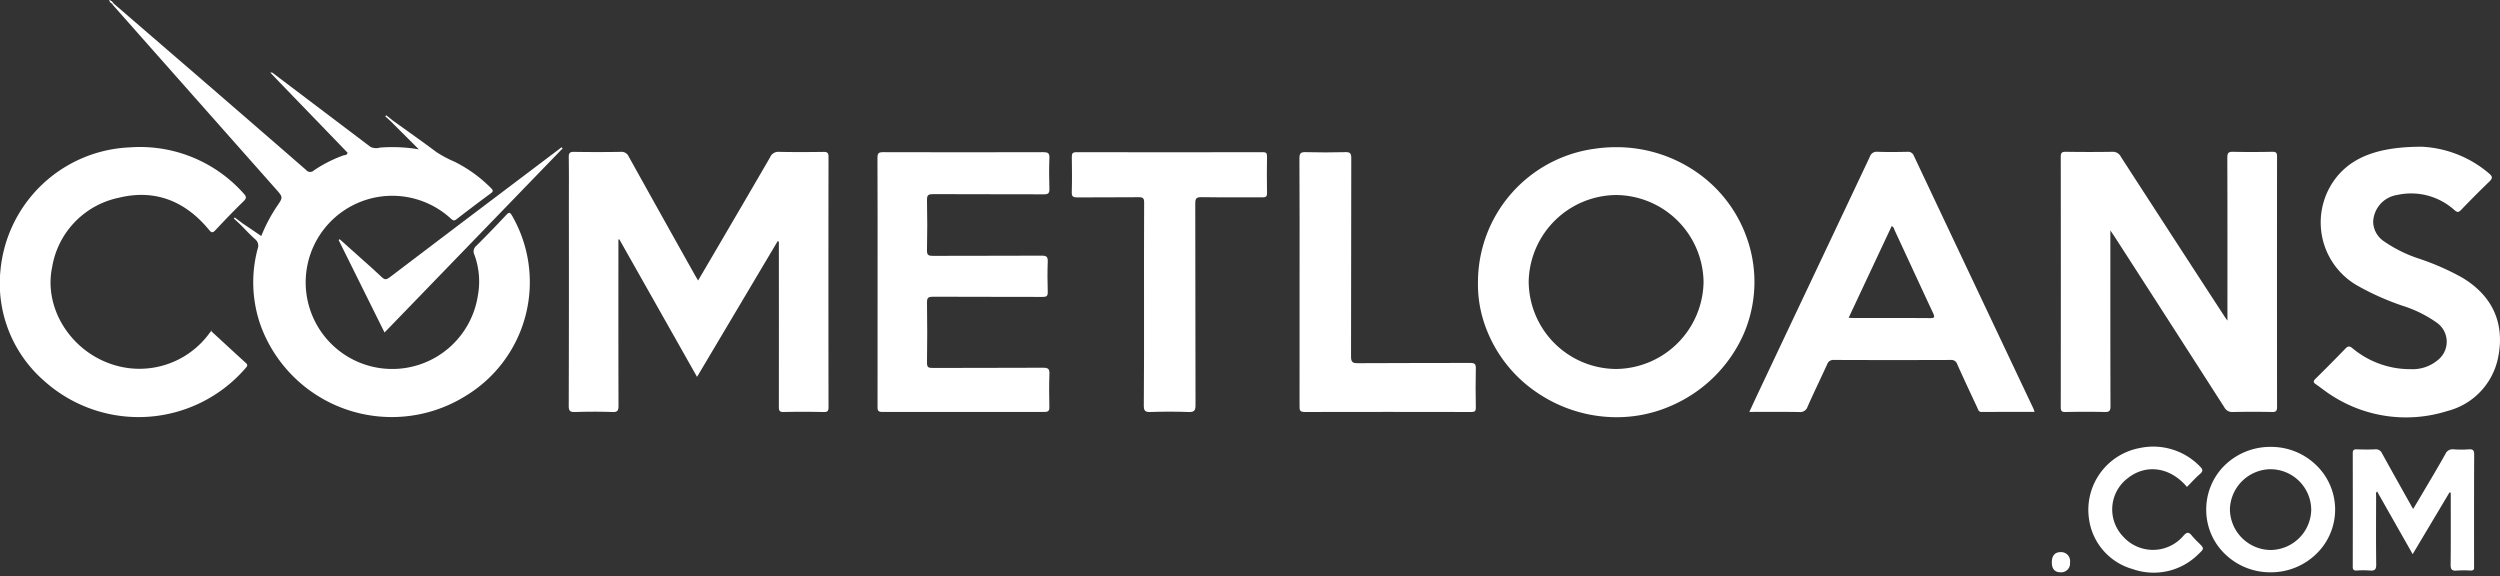<svg xmlns="http://www.w3.org/2000/svg" width="323.17" height="74.481" viewBox="0 0 323.17 74.481">
  <rect x="0" y="0" width="323.17" height="74.481" fill="#333333" stroke="none"/>
  <g id="Group_729" data-name="Group 729" transform="translate(-131.666 -49.428)">
    <path id="Path_489" data-name="Path 489" d="M267.118,110.251,257.083,92.489h-.131v.747c0,6.911-.008,13.821.014,20.732,0,.621-.106.852-.793.826-1.605-.059-3.214-.051-4.82,0-.643.019-.823-.141-.821-.806q.037-12.809.017-25.618c0-2.172.02-4.344-.014-6.515-.009-.567.161-.7.707-.691q3,.048,6.007,0a1.013,1.013,0,0,1,1.038.608q4.254,7.659,8.545,15.3c.119.213.246.42.422.721.8-1.363,1.557-2.648,2.31-3.936,2.34-4,4.688-8,7.007-12.01a1.133,1.133,0,0,1,1.15-.684c1.9.043,3.807.03,5.711.006.484-.007.683.076.682.63q-.025,16.178,0,32.356c0,.452-.08.648-.6.639-1.731-.033-3.462-.046-5.192,0-.661.019-.628-.315-.627-.766q.01-10.217,0-20.435v-.815l-.147-.082Z" transform="translate(-45.347 -12.105)" fill="#fff"/>
    <path id="Path_490" data-name="Path 490" d="M171.925,78.533l2.439,1.654a20.884,20.884,0,0,1,2.025-3.843c.814-1.176.8-1.171-.174-2.269q-10.472-11.82-20.936-23.645c-.081-.092-.148-.194-.223-.292a.137.137,0,0,1,.21-.018q6.13,5.287,12.257,10.576,6.322,5.463,12.627,10.944a.674.674,0,0,0,1,.077,17.089,17.089,0,0,1,3.806-1.944c.191-.072.547,0,.534-.383a21.737,21.737,0,0,1,2.994-.723,1.723,1.723,0,0,0,1.223.09,20.37,20.37,0,0,1,5.024.227L191.144,65.4c-.032-.152.024-.215.179-.176,1.9,1.371,3.819,2.721,5.7,4.123a15.216,15.216,0,0,0,2.345,1.245,17.844,17.844,0,0,1,4.662,3.368c.267.268.4.422,0,.714q-2.24,1.643-4.433,3.349c-.317.246-.469.145-.721-.082a11.194,11.194,0,1,0,3.479,9.986,10.065,10.065,0,0,0-.442-5.32.936.936,0,0,1,.249-1.155q1.97-1.958,3.866-3.988c.366-.39.494-.352.757.1a17.193,17.193,0,0,1-6,23.29A18.052,18.052,0,0,1,174.3,91.8a16.729,16.729,0,0,1-.4-9.973,1.075,1.075,0,0,0-.369-1.259c-.642-.573-1.225-1.214-1.832-1.825C171.673,78.562,171.747,78.493,171.925,78.533Z" transform="translate(-8.923 -0.249)" fill="#fff"/>
    <path id="Path_491" data-name="Path 491" d="M583.915,102.976v-.931c0-6.713.01-13.426-.016-20.139,0-.632.172-.771.776-.755,1.68.043,3.362.033,5.043,0,.495-.009.611.147.61.622q-.018,16.178,0,32.356c0,.51-.122.67-.649.659q-2.521-.052-5.043,0a1.143,1.143,0,0,1-1.126-.609q-7.065-11.02-14.161-22.019c-.144-.223-.3-.44-.568-.843v.951c0,7.256-.009,14.512.016,21.768,0,.636-.179.768-.778.753-1.68-.042-3.363-.034-5.043,0-.5.009-.608-.154-.608-.625q.019-16.177,0-32.355c0-.513.128-.665.652-.657,2,.031,4.005.034,6.007,0a1.151,1.151,0,0,1,1.11.643q6.688,10.338,13.407,20.655C583.623,102.571,583.71,102.686,583.915,102.976Z" transform="translate(-164.312 -12.102)" fill="#fff"/>
    <path id="Subtraction_1" data-name="Subtraction 1" d="M17.906,34.906a18.105,18.105,0,0,1-5.484-.855,18.342,18.342,0,0,1-4.956-2.443A17.475,17.475,0,0,1,.788,22.674,15.725,15.725,0,0,1,0,17.436,17.41,17.41,0,0,1,15.012.214,19.023,19.023,0,0,1,17.846,0,18.181,18.181,0,0,1,28.165,3.164a17.284,17.284,0,0,1,6.559,8.48,16.955,16.955,0,0,1-.42,12.6,18.057,18.057,0,0,1-9.128,9.093A17.434,17.434,0,0,1,17.906,34.906Zm-.013-28.72A11.413,11.413,0,0,0,6.555,17.365,11.368,11.368,0,0,0,17.861,28.672a11.427,11.427,0,0,0,11.3-11.255A11.4,11.4,0,0,0,17.912,6.186Z" transform="translate(322.721 68.453)" fill="#fff" stroke="rgba(0,0,0,0)" stroke-miterlimit="10" stroke-width="1"/>
    <path id="Subtraction_2" data-name="Subtraction 2" d="M6.46,33.644H6.408c-.846-.015-1.731-.021-2.87-.021-.592,0-1.223,0-1.731,0H1.388L0,33.63c.145-.312.286-.615.423-.911.289-.623.587-1.267.891-1.908l2.8-5.927,1.165-2.463.134-.284C8.749,15.1,12.195,7.813,15.577.651A.911.911,0,0,1,16.493,0h.07c.541.022,1.125.032,1.785.032.7,0,1.406-.012,2.07-.025h.035a.781.781,0,0,1,.817.515c4.347,9.21,8.777,18.572,13.061,27.624l.075.16L36.7,33.15a2.74,2.74,0,0,1,.112.292l.008.023c.017.049.036.1.057.162H33.99c-1.256,0-2.607,0-3.985.006h0c-.309,0-.391-.205-.471-.4l-.005-.013c-.015-.036-.03-.073-.046-.108l-.241-.516-.144-.308c-.733-1.57-1.492-3.193-2.213-4.805a.8.8,0,0,0-.863-.57h-.014c-2.7.009-5.227.013-7.525.013-2.481,0-5.013-.005-7.526-.015h-.006a.83.83,0,0,0-.885.559c-.34.744-.693,1.5-1.036,2.225l-.014.03,0,.008c-.5,1.055-1.009,2.146-1.488,3.23A.993.993,0,0,1,6.46,33.644ZM18.5,21.488c1.863,0,3.409.005,4.864.016h.026c.284,0,.428-.036.482-.121s0-.271-.111-.516c-1.048-2.24-2.127-4.571-3.079-6.628-.616-1.33-1.253-2.706-1.89-4.077-.019-.04-.034-.082-.052-.132a.624.624,0,0,0-.335-.425l-1.529,3.257-4.039,8.605.1,0,.108.006c.128.007.219.012.313.012h2.822Z" transform="translate(357.797 69.046)" fill="#fff" stroke="rgba(0,0,0,0)" stroke-miterlimit="10" stroke-width="1"/>
    <path id="Path_494" data-name="Path 494" d="M315.074,97.948c0-5.331.01-10.662-.014-15.993,0-.593.168-.726.738-.724q10.347.03,20.693,0c.593,0,.82.111.794.756-.053,1.33-.045,2.666,0,4,.018.571-.177.7-.716.693-4.772-.02-9.543,0-14.315-.025-.591,0-.805.106-.792.752q.067,3.256,0,6.515c-.012.608.189.716.745.714,4.7-.021,9.4,0,14.092-.027.617,0,.795.154.772.77-.049,1.306-.043,2.617,0,3.923.017.535-.155.643-.661.641-4.722-.02-9.445,0-14.166-.026-.6,0-.791.11-.781.75.041,2.591.035,5.183,0,7.774-.007.56.144.688.694.685,4.771-.023,9.543,0,14.315-.029.643,0,.841.14.815.8-.056,1.429-.036,2.862-.007,4.293.01.491-.157.622-.633.622q-10.5-.019-20.99,0c-.617,0-.587-.306-.586-.728Q315.08,106.019,315.074,97.948Z" transform="translate(-69.965 -12.133)" fill="#fff"/>
    <path id="Path_495" data-name="Path 495" d="M158.976,103.968c1.489,1.372,2.973,2.749,4.473,4.109.3.268.173.43-.03.658a18.271,18.271,0,0,1-26.054,1.651,16.683,16.683,0,0,1-5.644-14.24,17.541,17.541,0,0,1,16.73-15.938,17.927,17.927,0,0,1,14.708,5.96c.354.377.417.593,0,1-1.253,1.217-2.463,2.481-3.658,3.756-.362.386-.52.307-.825-.064-3.05-3.7-6.965-5.29-11.65-4.14a11,11,0,0,0-8.62,8.966c-1.109,5.26,2.353,10.808,7.759,12.574a11.2,11.2,0,0,0,12.595-4.058c.121-.155.239-.312.359-.467Z" transform="translate(0 -11.729)" fill="#fff"/>
    <path id="Path_496" data-name="Path 496" d="M629.233,80.095a14.458,14.458,0,0,1,8.669,3.448c.488.409.477.637.045,1.055q-1.865,1.8-3.66,3.673c-.357.374-.539.28-.876-.006a8.346,8.346,0,0,0-7.382-1.935,3.656,3.656,0,0,0-3.1,3.469,3.11,3.11,0,0,0,1.363,2.5,17.567,17.567,0,0,0,4.692,2.305,32.862,32.862,0,0,1,5.4,2.379c4.045,2.394,5.593,6.025,4.688,10.4a8.943,8.943,0,0,1-6.583,6.883,17.691,17.691,0,0,1-14.915-2.013c-.713-.437-1.359-.982-2.053-1.452-.37-.25-.336-.427-.034-.725q1.953-1.922,3.858-3.892c.329-.342.533-.344.9-.047a11.624,11.624,0,0,0,7.573,2.71,5.054,5.054,0,0,0,3.488-1.191,3.012,3.012,0,0,0-.127-4.8,15.89,15.89,0,0,0-4.417-2.191,34.345,34.345,0,0,1-5.928-2.648A9.4,9.4,0,0,1,618.557,83.6C620.622,81.353,623.763,80.092,629.233,80.095Z" transform="translate(-184.488 -11.699)" fill="#fff"/>
    <path id="Path_497" data-name="Path 497" d="M365.01,100.927c0-4.393-.011-8.786.014-13.178,0-.556-.14-.7-.7-.694-2.645.03-5.291,0-7.935.025-.526,0-.738-.088-.72-.678.046-1.5.028-3.01.007-4.516-.006-.44.058-.654.589-.653q12.052.026,24.1,0c.418,0,.55.116.544.539-.023,1.579-.029,3.159,0,4.738.01.481-.164.566-.6.563-2.621-.017-5.241.015-7.861-.025-.653-.01-.817.155-.815.811.024,8.687.007,17.374.033,26.061,0,.707-.161.925-.889.9-1.654-.058-3.314-.059-4.968,0-.716.026-.83-.227-.826-.867C365.023,109.614,365.01,105.27,365.01,100.927Z" transform="translate(-85.458 -12.134)" fill="#fff"/>
    <path id="Path_498" data-name="Path 498" d="M403.267,98.081c0-5.354.014-10.707-.019-16.061,0-.677.192-.81.821-.794q2.557.067,5.115,0c.626-.017.768.16.766.771-.022,8.537-.006,17.073-.03,25.61,0,.687.127.911.873.9,4.844-.038,9.688-.009,14.532-.033.58,0,.74.142.726.724-.041,1.677-.03,3.355,0,5.032.007.444-.1.584-.567.584q-10.789-.023-21.576,0c-.635,0-.645-.28-.644-.753Q403.275,106.074,403.267,98.081Z" transform="translate(-103.608 -12.13)" fill="#fff"/>
    <path id="Path_499" data-name="Path 499" d="M635.9,148.892l-4.765,7.99-4.6-8.109c-.205.181-.124.382-.124.549-.006,2.96-.028,5.92.013,8.88.009.679-.2.855-.834.795a11.771,11.771,0,0,0-1.7,0c-.4.02-.5-.131-.5-.512q.016-7.326,0-14.652c0-.4.13-.511.512-.5.79.023,1.583.039,2.371,0a.87.87,0,0,1,.917.545c1.306,2.372,2.635,4.731,4,7.168.33-.549.635-1.048.931-1.552,1.087-1.847,2.193-3.683,3.24-5.551a1.016,1.016,0,0,1,1.1-.609,13.078,13.078,0,0,0,1.925,0c.556-.043.7.132.7.692-.023,4.761-.014,9.521-.014,14.282a1.874,1.874,0,0,0,0,.221c.041.35-.1.484-.461.47a14.328,14.328,0,0,0-1.778.006c-.606.054-.8-.132-.79-.76.033-2.861.015-5.722.015-8.584v-.717Z" transform="translate(-187.588 -35.819)" fill="#fff"/>
    <path id="Subtraction_3" data-name="Subtraction 3" d="M8.317,16.213H8.311a8.387,8.387,0,0,1-5.877-2.355A7.916,7.916,0,0,1,0,8.15,8,8,0,0,1,2.333,2.437,8.433,8.433,0,0,1,8.361,0h.006a8.351,8.351,0,0,1,5.862,2.374,7.962,7.962,0,0,1,.081,11.38A8.406,8.406,0,0,1,8.317,16.213ZM8.287,2.886A5.32,5.32,0,0,0,3.062,8.039a5.319,5.319,0,0,0,5.19,5.289H8.34a5.3,5.3,0,0,0,5.232-5.151A5.282,5.282,0,0,0,8.389,2.888h-.1Z" transform="translate(416.861 107.196)" fill="#fff" stroke="rgba(0,0,0,0)" stroke-miterlimit="10" stroke-width="1"/>
    <path id="Path_501" data-name="Path 501" d="M580.865,148c-2.165-2.58-5.3-3.02-7.683-1.107a5.06,5.06,0,0,0-.571,7.516,5.171,5.171,0,0,0,7.786-.08c.489-.568.735-.49,1.129,0a11.822,11.822,0,0,0,.868.91c.711.716.724.727-.042,1.442a8.172,8.172,0,0,1-8.507,1.937,7.83,7.83,0,0,1-5.636-6.439,8.13,8.13,0,0,1,6.553-9.208,8.393,8.393,0,0,1,7.749,2.345c.384.376.507.61.03,1.017C581.944,146.847,581.422,147.443,580.865,148Z" transform="translate(-166.496 -35.627)" fill="#fff"/>
    <path id="Path_502" data-name="Path 502" d="M202.569,92.087q1.415,1.265,2.83,2.531c.881.79,1.775,1.569,2.63,2.386.354.339.581.346.982.041q9.135-6.942,18.3-13.849l3.949-2.984.141.142-23.024,23.8L202.45,92.212Z" transform="translate(-27.004 -11.744)" fill="#fff"/>
    <path id="Path_503" data-name="Path 503" d="M201.111,74.2c-.087.442-.493.294-.727.319-.768.082-1.458.582-2.267.4q-4.446-4.6-8.892-9.208c-.342-.354-.678-.714-1.063-1.118.129,0,.21-.026.249,0Q194.765,69.4,201.111,74.2Z" transform="translate(-21.553 -5.784)" fill="#fff"/>
    <path id="Path_504" data-name="Path 504" d="M560.505,166.138c0-.857.393-1.312,1.133-1.317a1.163,1.163,0,0,1,1.216,1.338,1.148,1.148,0,0,1-1.2,1.273C560.884,167.43,560.5,167,560.505,166.138Z" transform="translate(-163.602 -44.022)" fill="#fff"/>
    <path id="Path_505" data-name="Path 505" d="M181.646,95.622l-.223.208-.885-.82.106-.139Z" transform="translate(-18.644 -17.337)" fill="#fff"/>
    <path id="Path_506" data-name="Path 506" d="M213.116,74.162l-.179.176-.756-.691.124-.132Z" transform="translate(-30.716 -9.189)" fill="#fff"/>
    <path id="Path_507" data-name="Path 507" d="M155.047,49.872l-.21.018a.622.622,0,0,1-.356-.462A.9.9,0,0,1,155.047,49.872Z" transform="translate(-8.703 0)" fill="#fff"/>
  </g>
</svg>
